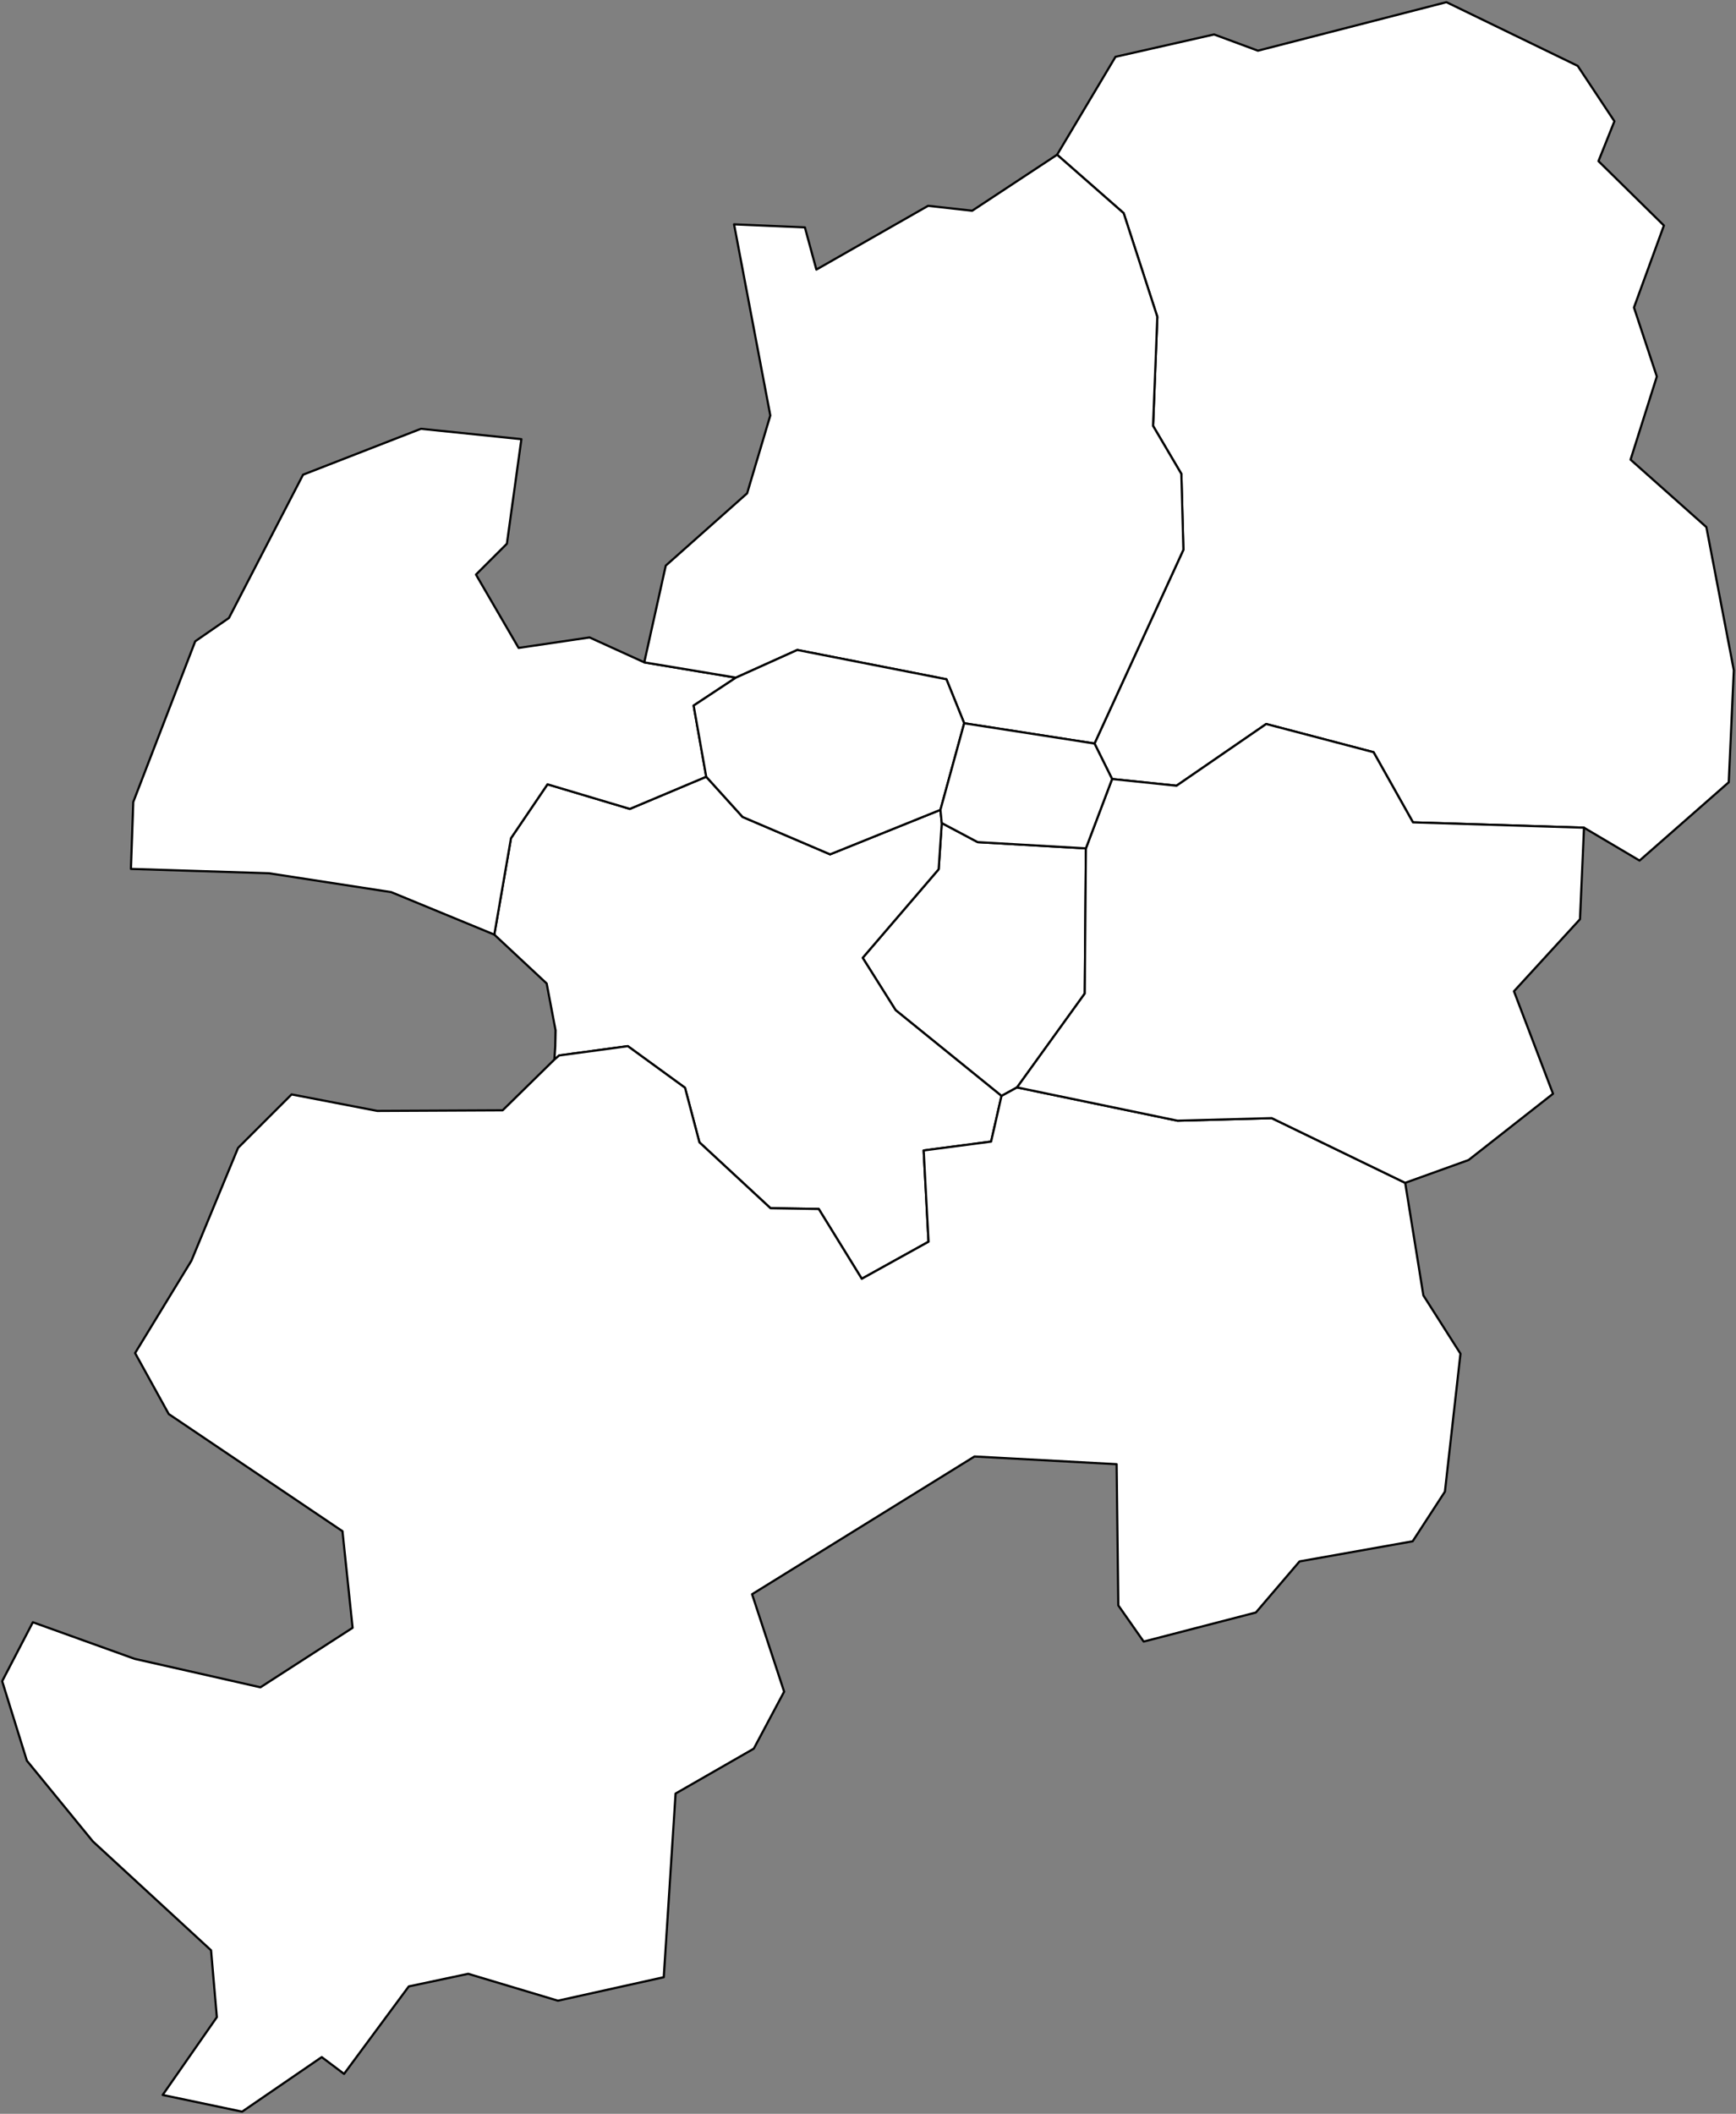 <?xml version="1.0"?>
<svg xmlns="http://www.w3.org/2000/svg" version="1.2" baseProfile="tiny" width="800" height="974" viewBox="0 0 800 974" stroke-linecap="round" stroke-linejoin="round">
<rect x="0" y="0" width="800" height="974" fill="#808080" stroke="none"/>
<path stroke="#000000" fill="#FFFFFF" d="M 500.41 390.91 499.89 457.8 468.69 501.05 461.52 504.98 412.73 465.45 397.55 441.35 432.56 400.54 433.99 379.24 450.54 388.03 500.41 390.91 Z" id="남구"/>
<path stroke="#000000" fill="#FFFFFF" d="M 255.47 488.23 255.53 487.27 255.83 482.85 255.87 482.29 256.02 474.75 251.92 453.16 227.79 430.64 235.48 386.21 252.3 361.39 290.26 372.72 325.45 357.9 342.21 376.43 382.53 393.66 433.38 373.15 433.99 379.24 432.56 400.54 397.55 441.35 412.73 465.45 461.52 504.98 456.73 526.02 425.65 530.1 427.9 572.16 397.13 589.23 377.3 557.07 355.06 556.71 322.31 526.36 315.67 501.21 289.32 482.04 257.68 486.33 255.47 488.23 Z" id="달서구"/>
<path stroke="#000000" fill="#FFFFFF" d="M 461.52 504.98 468.69 501.05 542.65 516.39 586.05 515.21 647.55 545.02 655.93 596.89 673.03 623.75 665.86 687.31 650.99 710.19 598.87 719.46 578.75 743 527.04 756.4 515.35 739.72 514.57 674.66 449.08 671.11 346.58 734.58 361.35 779.48 347.36 805.74 311.33 826.42 305.88 911.05 257.11 921.87 215.76 909.48 188.38 915.29 158.55 955.6 148.26 947.86 111.58 973 74.97 965.3 99.93 929.47 97.26 898.65 42.78 848.46 12.38 811.27 1 774.65 15.14 747.49 62.06 764.36 120.02 777.47 162.49 750.06 157.82 705.54 77.76 651.55 62.26 623.46 88.21 580.9 109.71 528.92 134.38 504.28 173.84 511.88 231.64 511.6 255.43 488.27 257.68 486.33 289.32 482.04 315.67 501.21 322.31 526.36 355.06 556.71 377.3 557.07 397.13 589.23 427.9 572.16 425.65 530.1 456.73 526.02 461.52 504.98 Z M 296.9 305.2 339.13 312.24 319.65 325.11 325.45 357.9 290.26 372.72 252.3 361.39 235.48 386.21 227.79 430.64 180.29 411.07 123.93 402.38 60.33 400.37 61.42 369.52 89.96 295.5 105.5 284.76 139.66 218.73 193.98 197.58 240.27 202.36 233.59 250.54 219.34 264.75 238.99 298.55 271.69 293.72 296.9 305.2 Z" id="달성군"/>
<path stroke="#000000" fill="#FFFFFF" d="M 729.96 381.38 651.14 378.92 632.98 346.6 583.5 333.6 542.18 362.04 512.49 358.95 504.38 342.6 545.34 253.32 544.4 218.35 531.36 196.23 533.33 145.99 517.82 98.22 487.14 71.3 514.05 26.18 559.49 15.88 579.69 23.36 666.56 1 727.04 30.35 743.97 55.87 736.62 74.24 766.78 103.91 752.98 141.69 763.52 173.5 751.41 211.8 786.34 242.87 799 308.83 796.66 360.45 755.56 396.53 729.96 381.38 Z" id="동구"/>
<path stroke="#000000" fill="#FFFFFF" d="M 504.38 342.6 444.33 333.26 436.14 312.99 367.41 299.49 339.13 312.24 296.9 305.2 306.8 260.63 344.3 227.31 354.98 191.44 338.28 103.37 370.91 104.77 376.21 124.22 427.7 94.84 448.02 97.1 487.14 71.3 517.82 98.22 533.33 145.99 531.36 196.23 544.4 218.35 545.34 253.32 504.38 342.6 Z" id="북구"/>
<path stroke="#000000" fill="#FFFFFF" d="M 444.33 333.26 433.38 373.15 382.53 393.66 342.21 376.43 325.45 357.9 319.65 325.11 339.13 312.24 367.41 299.49 436.14 312.99 444.33 333.26 Z" id="서구"/>
<path stroke="#000000" fill="#FFFFFF" d="M 729.96 381.38 728.11 423.55 697.68 456.75 715.67 503.97 676.76 534.51 647.55 545.02 586.05 515.21 542.65 516.39 468.69 501.05 499.89 457.8 500.41 390.91 512.49 358.95 542.18 362.04 583.5 333.6 632.98 346.6 651.14 378.92 729.96 381.38 Z" id="수성구"/>
<path stroke="#000000" fill="#FFFFFF" d="M 504.38 342.6 512.49 358.95 500.41 390.91 450.54 388.03 433.99 379.24 433.38 373.15 444.33 333.26 504.38 342.6 Z" id="중구"/>
</svg>